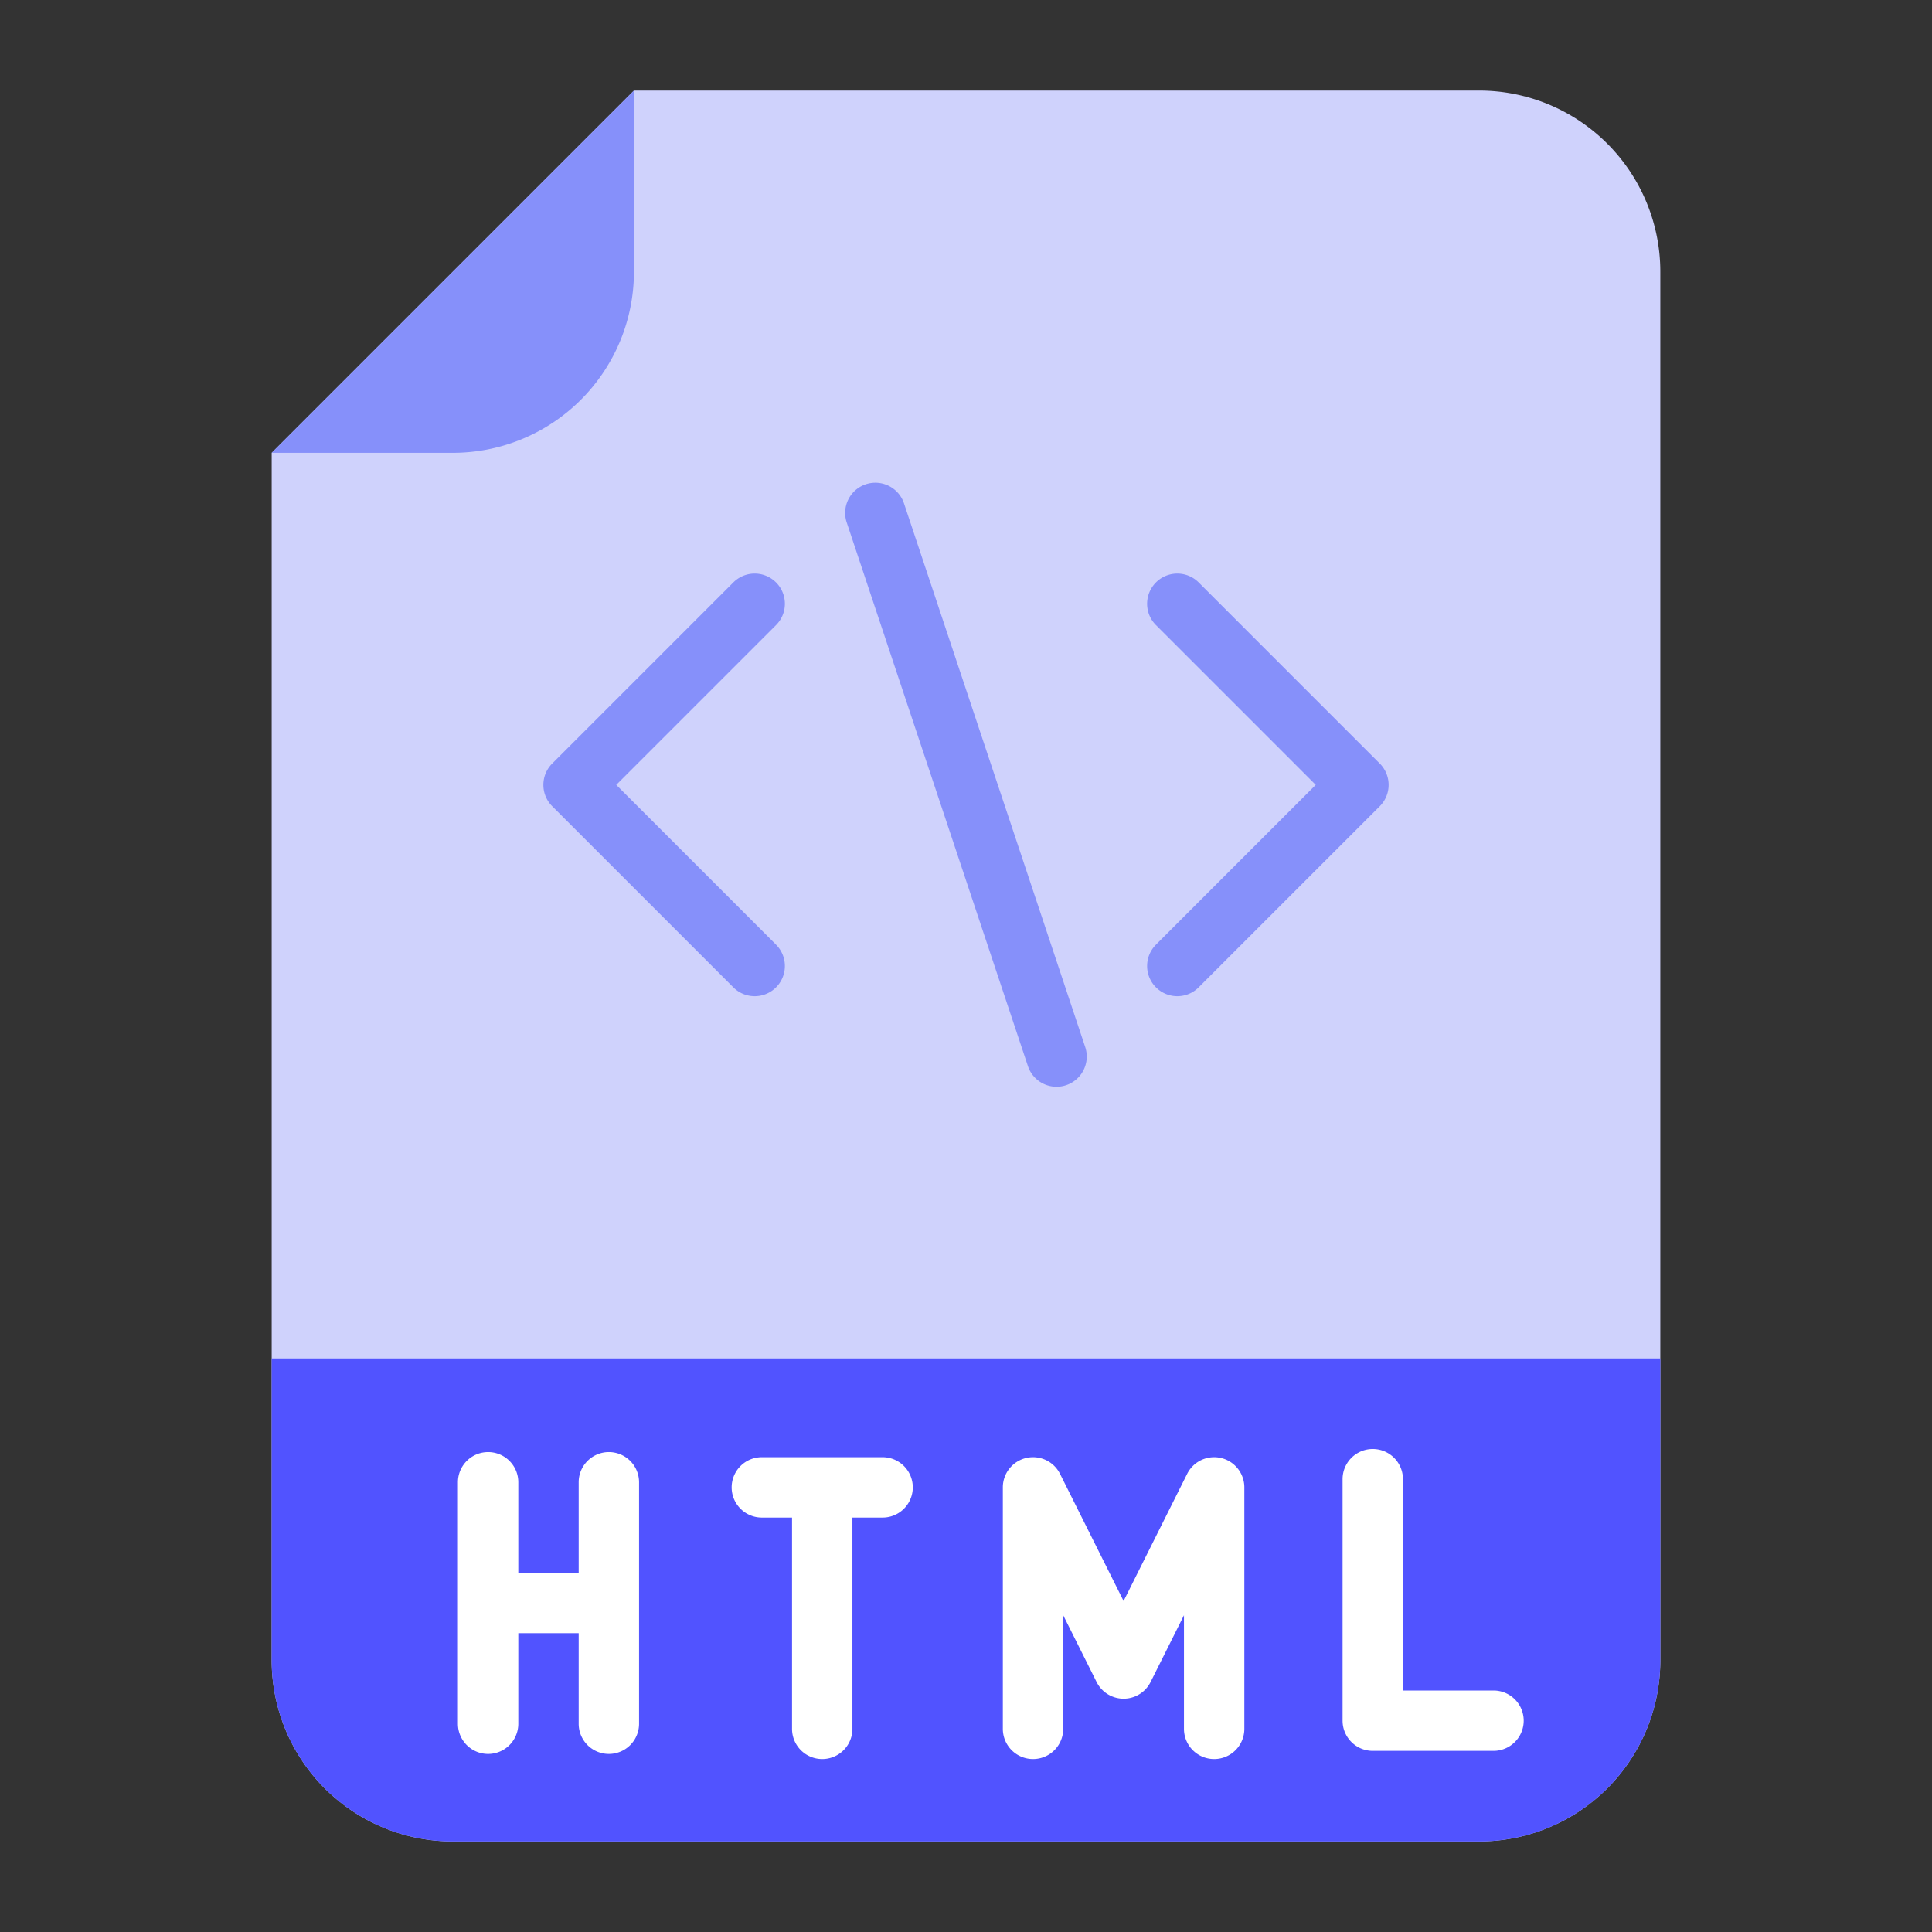 <svg xmlns="http://www.w3.org/2000/svg" xmlns:svg="http://www.w3.org/2000/svg" id="Flat" width="512" height="512" version="1.1" viewBox="0 0 512 512"><rect x="0" y="0" width="512" height="512" fill="#333333" stroke="none"/><path id="path2" d="m 120,488 h 272 a 48,48 0 0 0 48,-48 V 72 A 48,48 0 0 0 392,24 H 168 l -96,96 v 320 a 48,48 0 0 0 48,48 z" style="fill:#cfd2fc"/><path id="path4" d="M 440,360 H 72 v 80 a 48,48 0 0 0 48,48 h 272 a 48,48 0 0 0 48,-48 z" style="fill:#5153ff"/><g id="g14" transform="matrix(-1,0,0,1,512,4.2476148e-6)" style="fill:#8690fa"><path id="path6" d="M 440,120 H 392 A 48,48 0 0 1 344,72 V 24 Z"/><path id="path8" d="m 200,264 a 7.976,7.976 0 0 1 -5.657,-2.343 l -48,-48 a 8,8 0 0 1 0,-11.314 l 48,-48 a 8,8 0 0 1 11.314,11.314 L 163.313,208 205.657,250.343 A 8,8 0 0 1 200,264 Z"/><path id="path10" d="m 312,264 a 8,8 0 0 1 -5.657,-13.657 L 348.687,208 306.343,165.657 a 8,8 0 0 1 11.314,-11.314 l 48,48 a 8,8 0 0 1 0,11.314 l -48,48 A 7.976,7.976 0 0 1 312,264 Z"/><path id="path12" d="m 232,288 a 8.006,8.006 0 0 1 -7.59,-10.532 l 48,-144 a 8,8 0 1 1 15.178,5.06 l -48,144 A 8,8 0 0 1 232,288 Z"/></g><path id="path16" d="m 129.356,384.814 a 8,8 0 0 1 8,8 v 24 h 16 v -24 a 8,8 0 0 1 16,0 v 64 a 8,8 0 0 1 -16,0 v -24 h -16 v 24 a 8,8 0 0 1 -16,0 v -64 a 8,8 0 0 1 8,-8 z" style="fill:#fff"/><path id="path18" d="m 201.898,386.169 h 32 a 8,8 0 0 1 0,16 h -8 v 56 a 8,8 0 0 1 -16,0 v -56 h -8 a 8,8 0 0 1 0,-16 z" style="fill:#fff"/><path id="path20" d="m 271.925,386.383 a 8,8 0 0 1 8.993,4.208 l 16.845,33.689 16.845,-33.689 a 8,8 0 0 1 15.155,3.578 v 64 a 8,8 0 0 1 -16,0 v -30.111 l -8.845,17.689 a 8,8 0 0 1 -14.31,0 l -8.845,-17.689 v 30.111 a 8,8 0 0 1 -16,0 v -64 a 8,8 0 0 1 6.162,-7.786 z" style="fill:#fff"/><path id="path22" d="m 395.797,448 h -24 v -56 a 8,8 0 0 0 -16,0 v 64 a 8,8 0 0 0 8,8 h 32 a 8,8 0 0 0 0,-16 z" style="fill:#fff"/></svg>